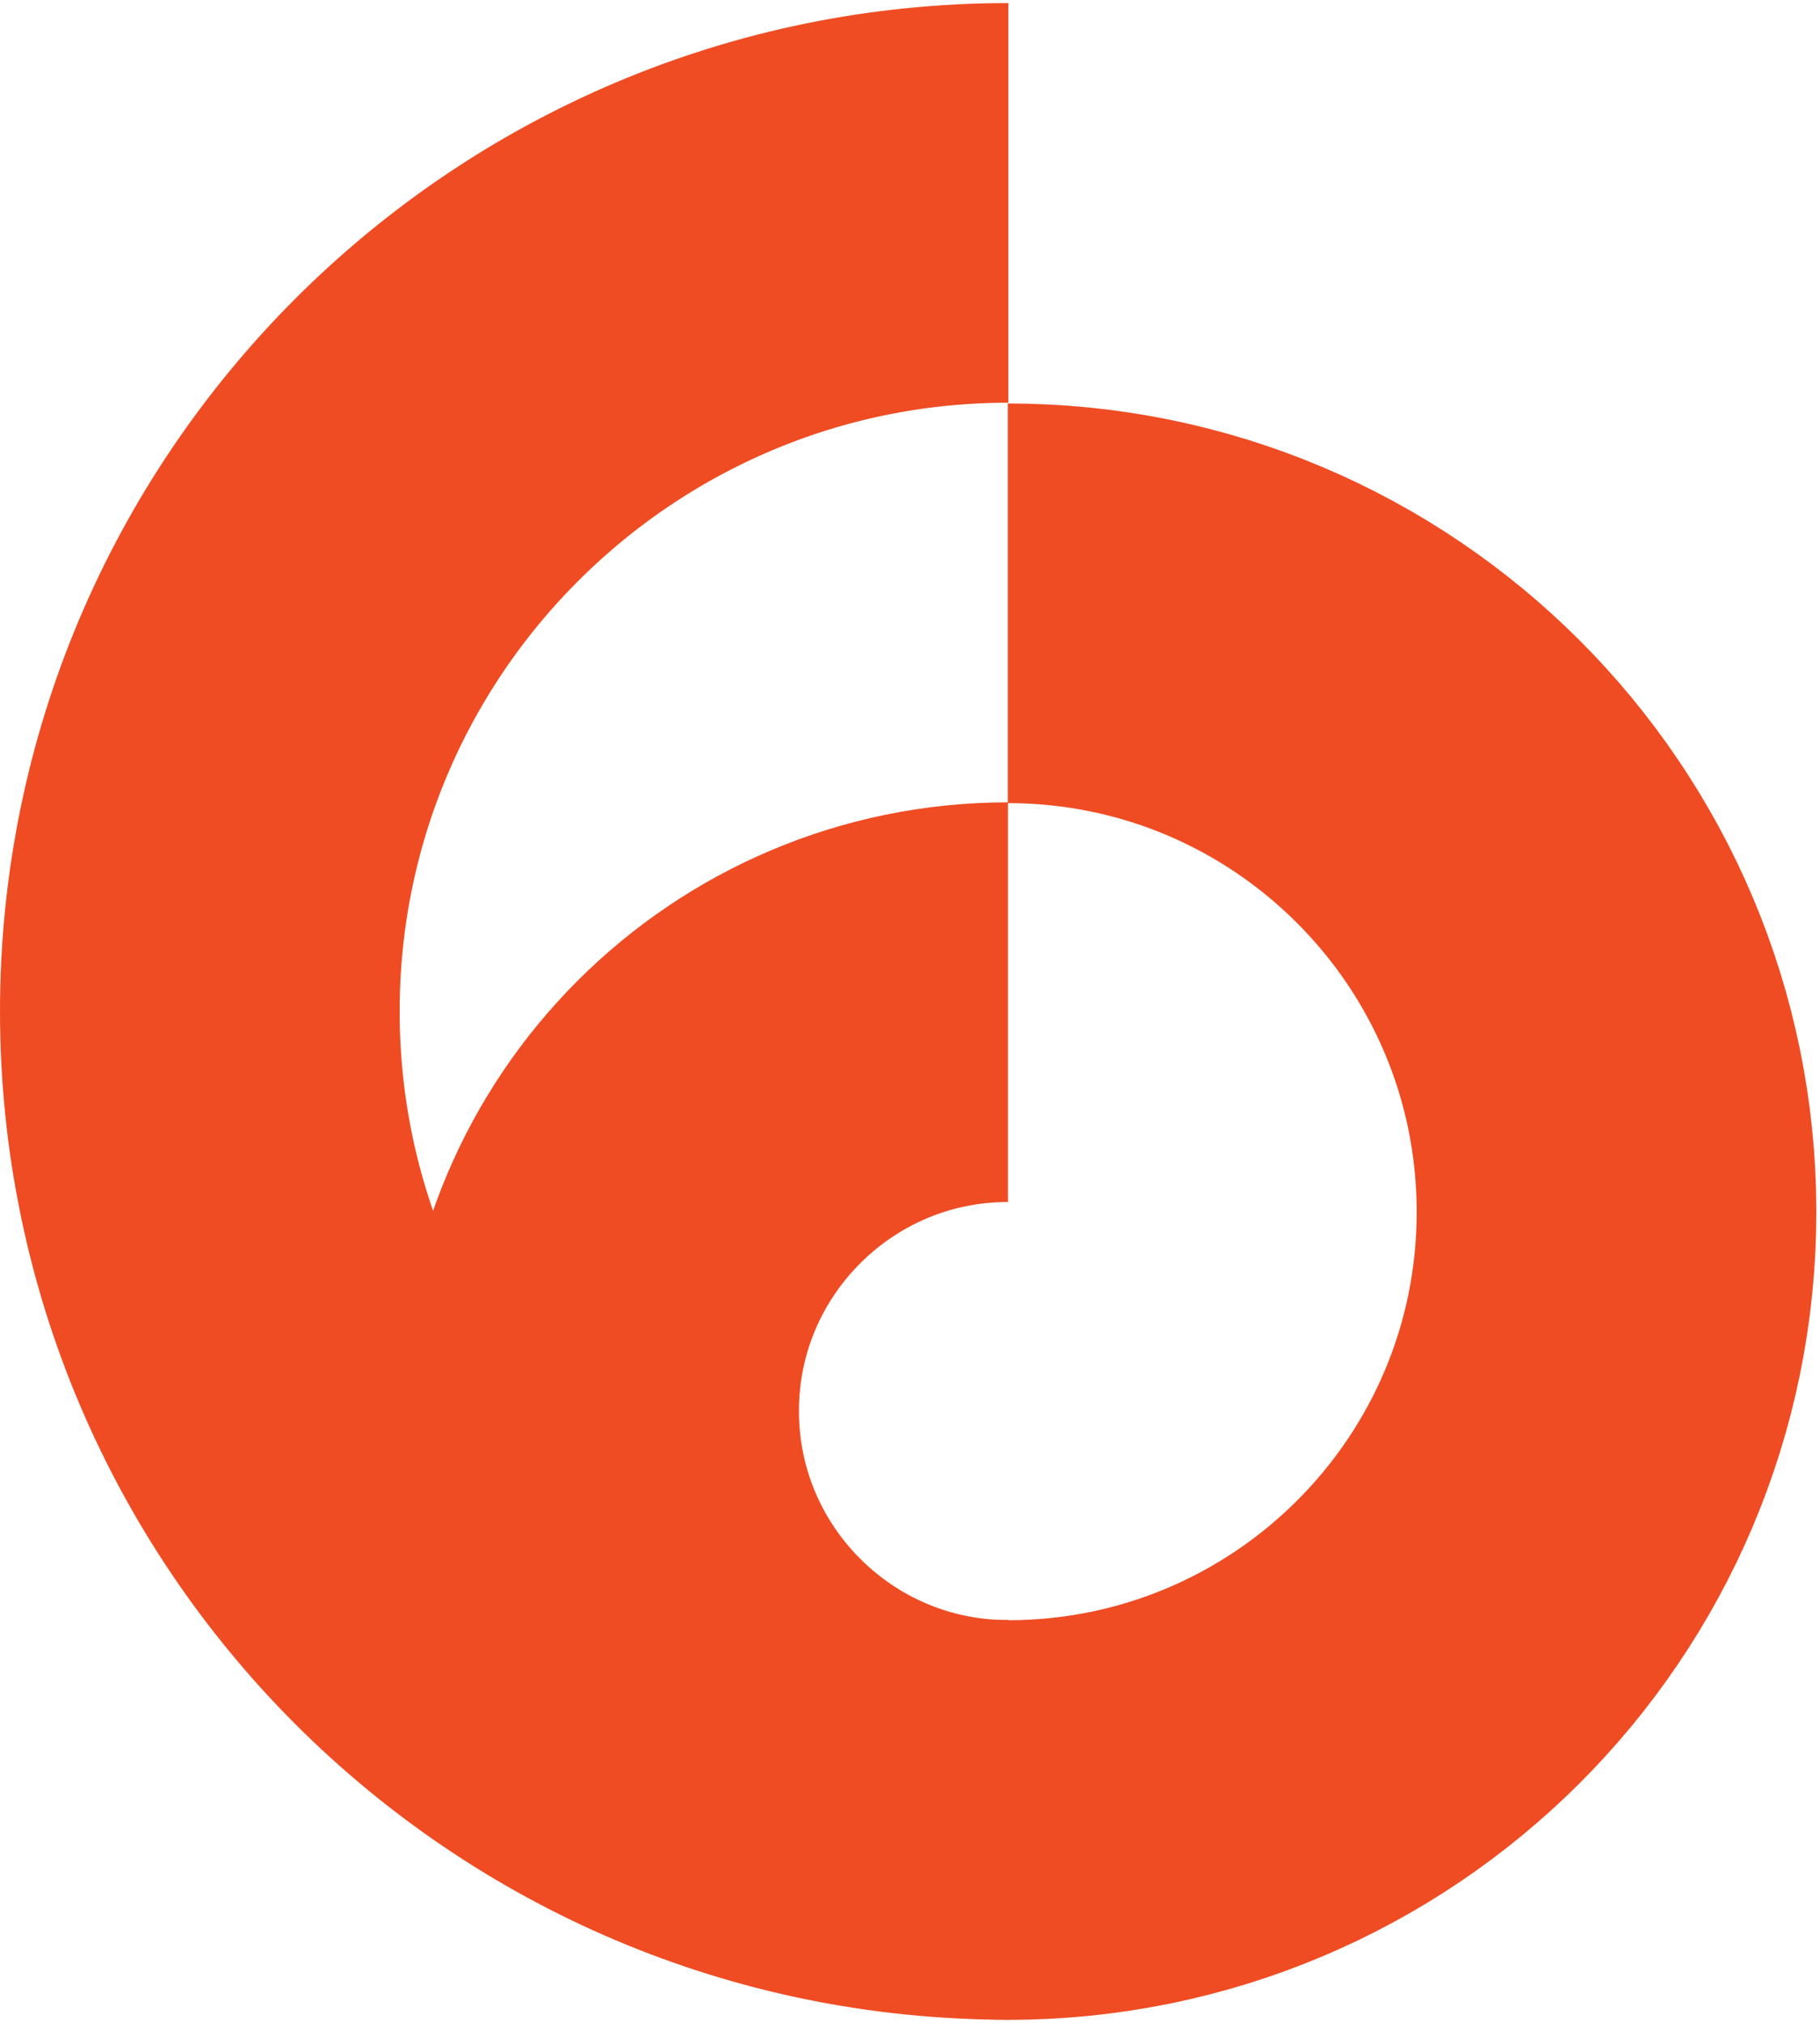 <svg width="296" height="329" viewBox="0 0 296 329" fill="none" xmlns="http://www.w3.org/2000/svg">
<path d="M164 296C91.425 296 32.5 237.075 32.5 164.5C32.5 91.925 91.425 33 164 33" stroke="#EF4C23" stroke-width="65"/>
<path d="M163.938 296C127.237 296 97.438 266.201 97.438 229.5C97.438 192.799 127.237 163 163.938 163" stroke="#EF4C23" stroke-width="65"/>
<path d="M163.886 296.027C218.562 296.027 262.906 251.801 262.906 197.125C262.906 142.449 218.582 98.125 163.906 98.125" stroke="#EF4C23" stroke-width="65"/>
</svg>
